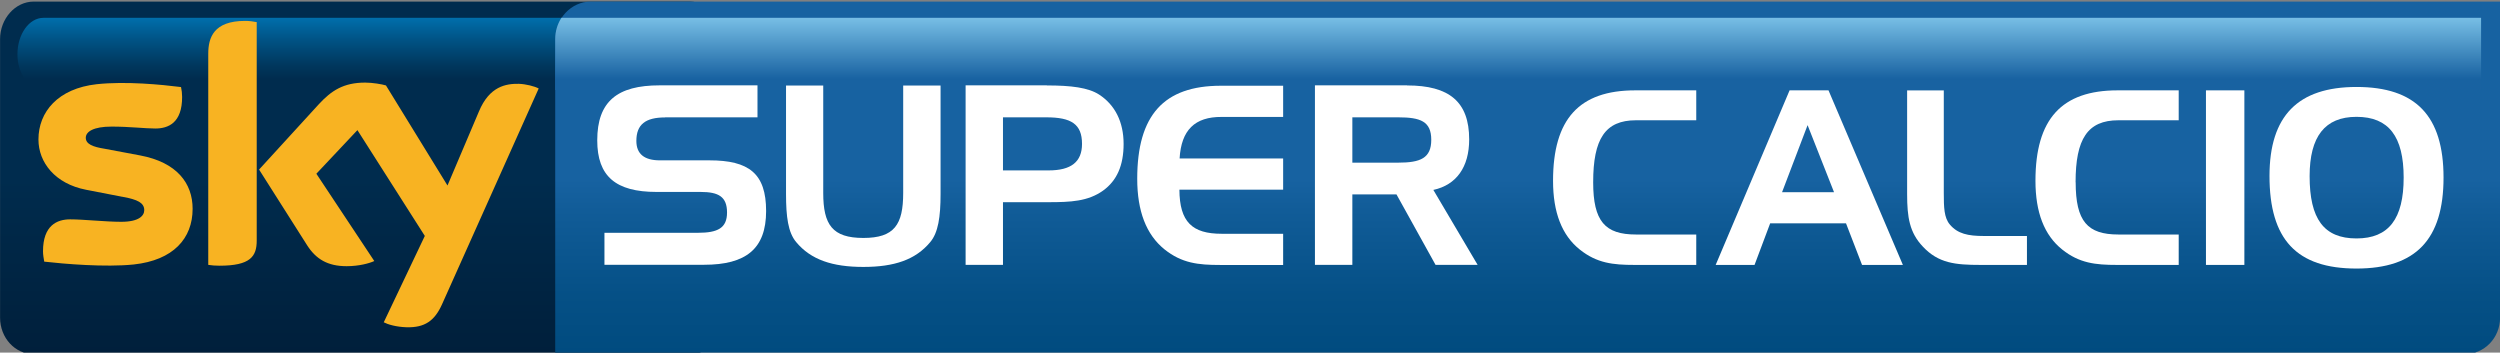 <?xml version="1.0" encoding="UTF-8" standalone="no"?>
<svg xmlns:rdf="http://www.w3.org/1999/02/22-rdf-syntax-ns#" xmlns="http://www.w3.org/2000/svg" xmlns:cc="http://creativecommons.org/ns#" xmlns:xlink="http://www.w3.org/1999/xlink" xmlns:dc="http://purl.org/dc/elements/1.1/" height="23.884mm" width="169.33mm" version="1.1" viewBox="0 0 600.012 84.628">
  <rect x="0" y="0" width="600.012" height="84.628" fill="#808080" stroke="none"/>
  <defs>
    <linearGradient id="v" gradientUnits="userSpaceOnUse" y1="776.89" y2="776.89" gradientTransform="matrix(0 .71 .71 0 -502.97 462.31)" x1="0" x2="1">
      <stop stop-color="#77BEE5" offset="0"/>
      <stop stop-color="#1862A1" offset=".844"/>
      <stop stop-color="#1862A1" offset="1"/>
    </linearGradient>
    <clipPath id="r">
      <use xlink:href="#q" height="776.693" width="558.425" y="0" x="0" overflow="visible"/>
    </clipPath>
    <linearGradient id="u" gradientUnits="userSpaceOnUse" y1="776.69" y2="776.69" gradientTransform="matrix(0,-3.471,-3.471,0,2744.7,465.63)" x1="0" x2="1">
      <stop stop-color="#004B7F" offset="0"/>
      <stop stop-color="#055086" offset=".168"/>
      <stop stop-color="#115C98" offset=".408"/>
      <stop stop-color="#1762A1" offset=".495"/>
      <stop stop-color="#1762A1" offset="1"/>
    </linearGradient>
    <clipPath id="p">
      <use xlink:href="#o" height="776.693" width="558.425" y="0" x="0" overflow="visible"/>
    </clipPath>
    <linearGradient id="t" gradientUnits="userSpaceOnUse" y1="776.69" y2="776.69" gradientTransform="matrix(0 .71 .71 0 -514.24 462.31)" x1="0" x2="1">
      <stop stop-color="#006EAB" offset="0"/>
      <stop stop-color="#005385" offset=".299"/>
      <stop stop-color="#00375D" offset=".657"/>
      <stop stop-color="#002C4E" offset=".844"/>
      <stop stop-color="#002C4E" offset="1"/>
    </linearGradient>
    <clipPath id="n">
      <use xlink:href="#m" height="776.693" width="558.425" y="0" x="0" overflow="visible"/>
    </clipPath>
    <linearGradient id="s" gradientUnits="userSpaceOnUse" y1="776.69" y2="776.69" gradientTransform="matrix(0,-3.471,-3.471,0,2733.7,465.63)" x1="0" x2="1">
      <stop stop-color="#001F3B" offset="0"/>
      <stop stop-color="#002848" offset=".356"/>
      <stop stop-color="#002C4E" offset=".495"/>
      <stop stop-color="#002C4E" offset="1"/>
    </linearGradient>
    <clipPath id="b">
      <use xlink:href="#a" height="776.693" width="558.425" y="0" x="0" overflow="visible"/>
    </clipPath>
    <path id="q" d="m39.834 462.31c-0.036 0.06-0.058 0.13-0.058 0.21v0.5h18.047v-0.71h-17.989z"/>
    <path id="o" d="m40.109 462.15c-0.184 0-0.333 0.17-0.333 0.37v3.1h17.893c0.184 0 0.332-0.16 0.332-0.36v-3.11h-17.892z"/>
    <path id="m" d="m34.739 462.31c-0.141 0-0.256 0.16-0.256 0.36 0 0.19 0.115 0.35 0.256 0.35h5.29c0.142 0 0.257-0.16 0.257-0.35 0 0-0.115-0.36-0.257-0.36h-5.29z"/>
    <path id="a" d="m34.644 462.15c-0.184 0-0.332 0.17-0.332 0.37v2.74c0 0.2 0.148 0.36 0.332 0.36h6.455c0.184 0 0.333-0.16 0.333-0.36v-2.74c0-0.2-0.149-0.37-0.333-0.37h-6.455z"/>
  </defs>
  <path d="m34.312 462.15h7.12v3.47h-7.12z" clip-path="url(#b)" transform="matrix(24.389 0 0 24.389 -836.82 -11271)" fill="url(#s)"/>
  <path d="m34.483 462.31h5.803v0.71h-5.803z" clip-path="url(#n)" transform="matrix(24.389 0 0 24.389 -836.82 -11271)" fill="url(#t)"/>
  <path d="m92.104 77.354c0.966 0.506 2.991 1.118 5.51 1.189 4.346 0.106 6.696-1.554 8.466-5.486l23.21-51.822c-0.95-0.518-3.07-1.071-4.8-1.118-3-0.047-7.03 0.553-9.56 6.675l-7.53 17.729-14.766-24.016c-0.953-0.294-3.261-0.682-4.968-0.682-5.227 0-8.123 1.919-11.148 5.191l-14.339 15.681 11.537 18.176c2.119 3.308 4.921 5.015 9.477 5.015 3.002 0 5.497-0.706 6.639-1.236l-13.903-20.954 9.854-10.466 16.177 25.393-9.856 20.731zm-30.49-19.613c0 3.803-1.507 6.028-8.947 6.028-1 0-1.86-0.071-2.684-0.2v-50.68c0-3.85 1.295-7.876 8.829-7.876 0.954 0 1.896 0.106 2.802 0.294v52.434zm-15.386-7.628c0 7.146-4.662 12.337-14.127 13.361-6.851 0.707-16.752-0.141-21.484-0.682-0.142-0.754-0.295-1.707-0.295-2.484 0-6.216 3.367-7.664 6.51-7.664 3.273 0 8.441 0.588 12.267 0.588 4.25 0 5.521-1.459 5.521-2.801 0-1.778-1.683-2.543-4.979-3.144l-8.971-1.742c-7.463-1.436-11.442-6.581-11.442-12.066-0.001-6.64 4.708-12.244 13.973-13.268 7.028-0.753 15.563 0.094 20.249 0.683 0.164 0.777 0.259 1.53 0.259 2.39 0 6.192-3.285 7.558-6.44 7.558-2.437 0-6.192-0.46-10.477-0.46-4.368 0-6.204 1.213-6.204 2.685 0 1.53 1.742 2.189 4.473 2.625l8.582 1.613c8.806 1.659 12.585 6.663 12.585 12.808" fill="#f8b322"/>
  <path d="m39.776 462.15h18.225v3.47h-18.225z" clip-path="url(#p)" transform="matrix(25.612 0 0 24.389 -885.49 -11271)" fill="url(#u)"/>
  <path d="m39.776 462.31h18.047v0.71h-18.047z" clip-path="url(#r)" transform="matrix(25.612 0 0 24.389 -885.49 -11271)" fill="url(#v)"/>
  <g fill="#fff">
    <path d="m159.63 28.181c-4.71 0-6.9 1.683-6.9 5.639 0 3.12 1.9 4.662 5.65 4.662h11.88c9.51 0 13.61 3.167 13.61 12.161 0 9.052-4.8 12.902-14.9 12.902h-23.9v-7.676h22.46c4.76 0 6.96-1.153 6.96-4.862 0-3.802-2.03-4.944-6.35-4.944h-10.58c-9.76 0-14.22-3.732-14.22-12.384 0-9.348 4.82-13.197 14.97-13.197h23.49v7.675h-22.17z"/>
    <path d="m197.58 46.31c0 7.629 2.19 10.796 9.63 10.796s9.56-3.191 9.56-10.796v-25.781h8.97v26.017c0 5.521-0.57 9.3-2.48 11.56-3.51 4.226-8.61 5.957-16.05 5.957s-12.6-1.731-16.12-5.957c-1.95-2.307-2.44-6.098-2.44-11.56v-26.017h8.93v25.781z"/>
    <path d="m251.25 20.505c5.81 0 9.93 0.507 12.54 2.19 3.8 2.472 5.88 6.534 5.88 11.855 0 5.144-1.61 8.805-4.93 11.195-3.63 2.59-7.78 2.779-13.14 2.779h-10.88v15.045h-8.97v-43.087h19.5zm-10.53 7.676v12.714h10.95c5.39 0 8.02-2.025 8.02-6.369 0-4.779-2.63-6.369-8.55-6.369h-10.42z"/>
    <path d="m283.11 38.034h24.85v7.488h-24.9c0.05 7.758 3.08 10.583 10.15 10.583h14.75v7.487h-15.17c-5.17 0-9.15-0.412-13.32-3.755-4.39-3.556-6.53-9.194-6.53-16.941 0-15.245 6.37-22.32 20.09-22.32h14.93v7.487h-14.75c-6.46-0.047-9.71 3.167-10.1 9.971"/>
    <path d="m337.71 20.505c10.1 0 14.9 3.897 14.9 12.95 0 6.651-3.07 10.925-8.6 12.125l10.63 17.989h-10.1l-9.38-16.917h-10.59v16.917h-8.98v-43.087h22.12zm-13.14 7.676v10.854h11c5.34 0 7.94-1.071 7.94-5.486 0-4.438-2.6-5.392-7.94-5.392h-11z"/>
    <path d="m382.37 43.744c0 9.394 2.86 12.537 10.27 12.537h14.47v7.299h-14.87c-5.09 0-8.98-0.412-13.08-3.684-4.31-3.438-6.42-8.924-6.42-16.505 0-14.822 6.26-21.708 19.73-21.708h14.64v7.181h-14.47c-7.41 0-10.27 4.485-10.27 14.88"/>
    <path d="m427.7 46.134h12.48l-6.35-16.105-6.13 16.105zm11.15-24.451 17.85 41.897h-9.8l-3.85-9.983h-18.2l-3.75 9.983h-9.33l17.74-41.897h9.34z"/>
    <path d="m461.51 59.201c-3.22-3.379-3.79-7.063-3.79-12.608v-24.899h8.8v22.98 1.625c0 3.449 0.06 5.956 1.46 7.593 1.86 2.213 4.37 2.743 8.11 2.743h10.39v6.945h-11.15c-6.07 0-10.09-0.412-13.82-4.379"/>
    <path d="m498.17 43.744c0 9.394 2.84 12.537 10.26 12.537h14.47v7.299h-14.88c-5.07 0-8.98-0.412-13.07-3.684-4.32-3.438-6.43-8.924-6.43-16.505 0-14.822 6.26-21.708 19.73-21.708h14.65v7.181h-14.47c-7.42 0-10.28 4.485-10.28 14.88"/>
    <path d="m529.44 21.683h9.22v41.897h-9.22v-41.897z"/>
    <path d="m554.32 42.284c0 10.207 3.38 14.939 11.25 14.939 7.76 0 11.32-4.732 11.32-14.597 0-9.854-3.56-14.586-11.32-14.586-7.59 0-11.25 4.732-11.25 14.244m11.25-21.414c14.24 0 20.89 6.946 20.89 21.756 0 14.821-6.65 21.825-20.89 21.825-14.41 0-20.88-7.004-20.88-22.226 0-14.409 6.82-21.355 20.88-21.355"/>
  </g>
</svg>
